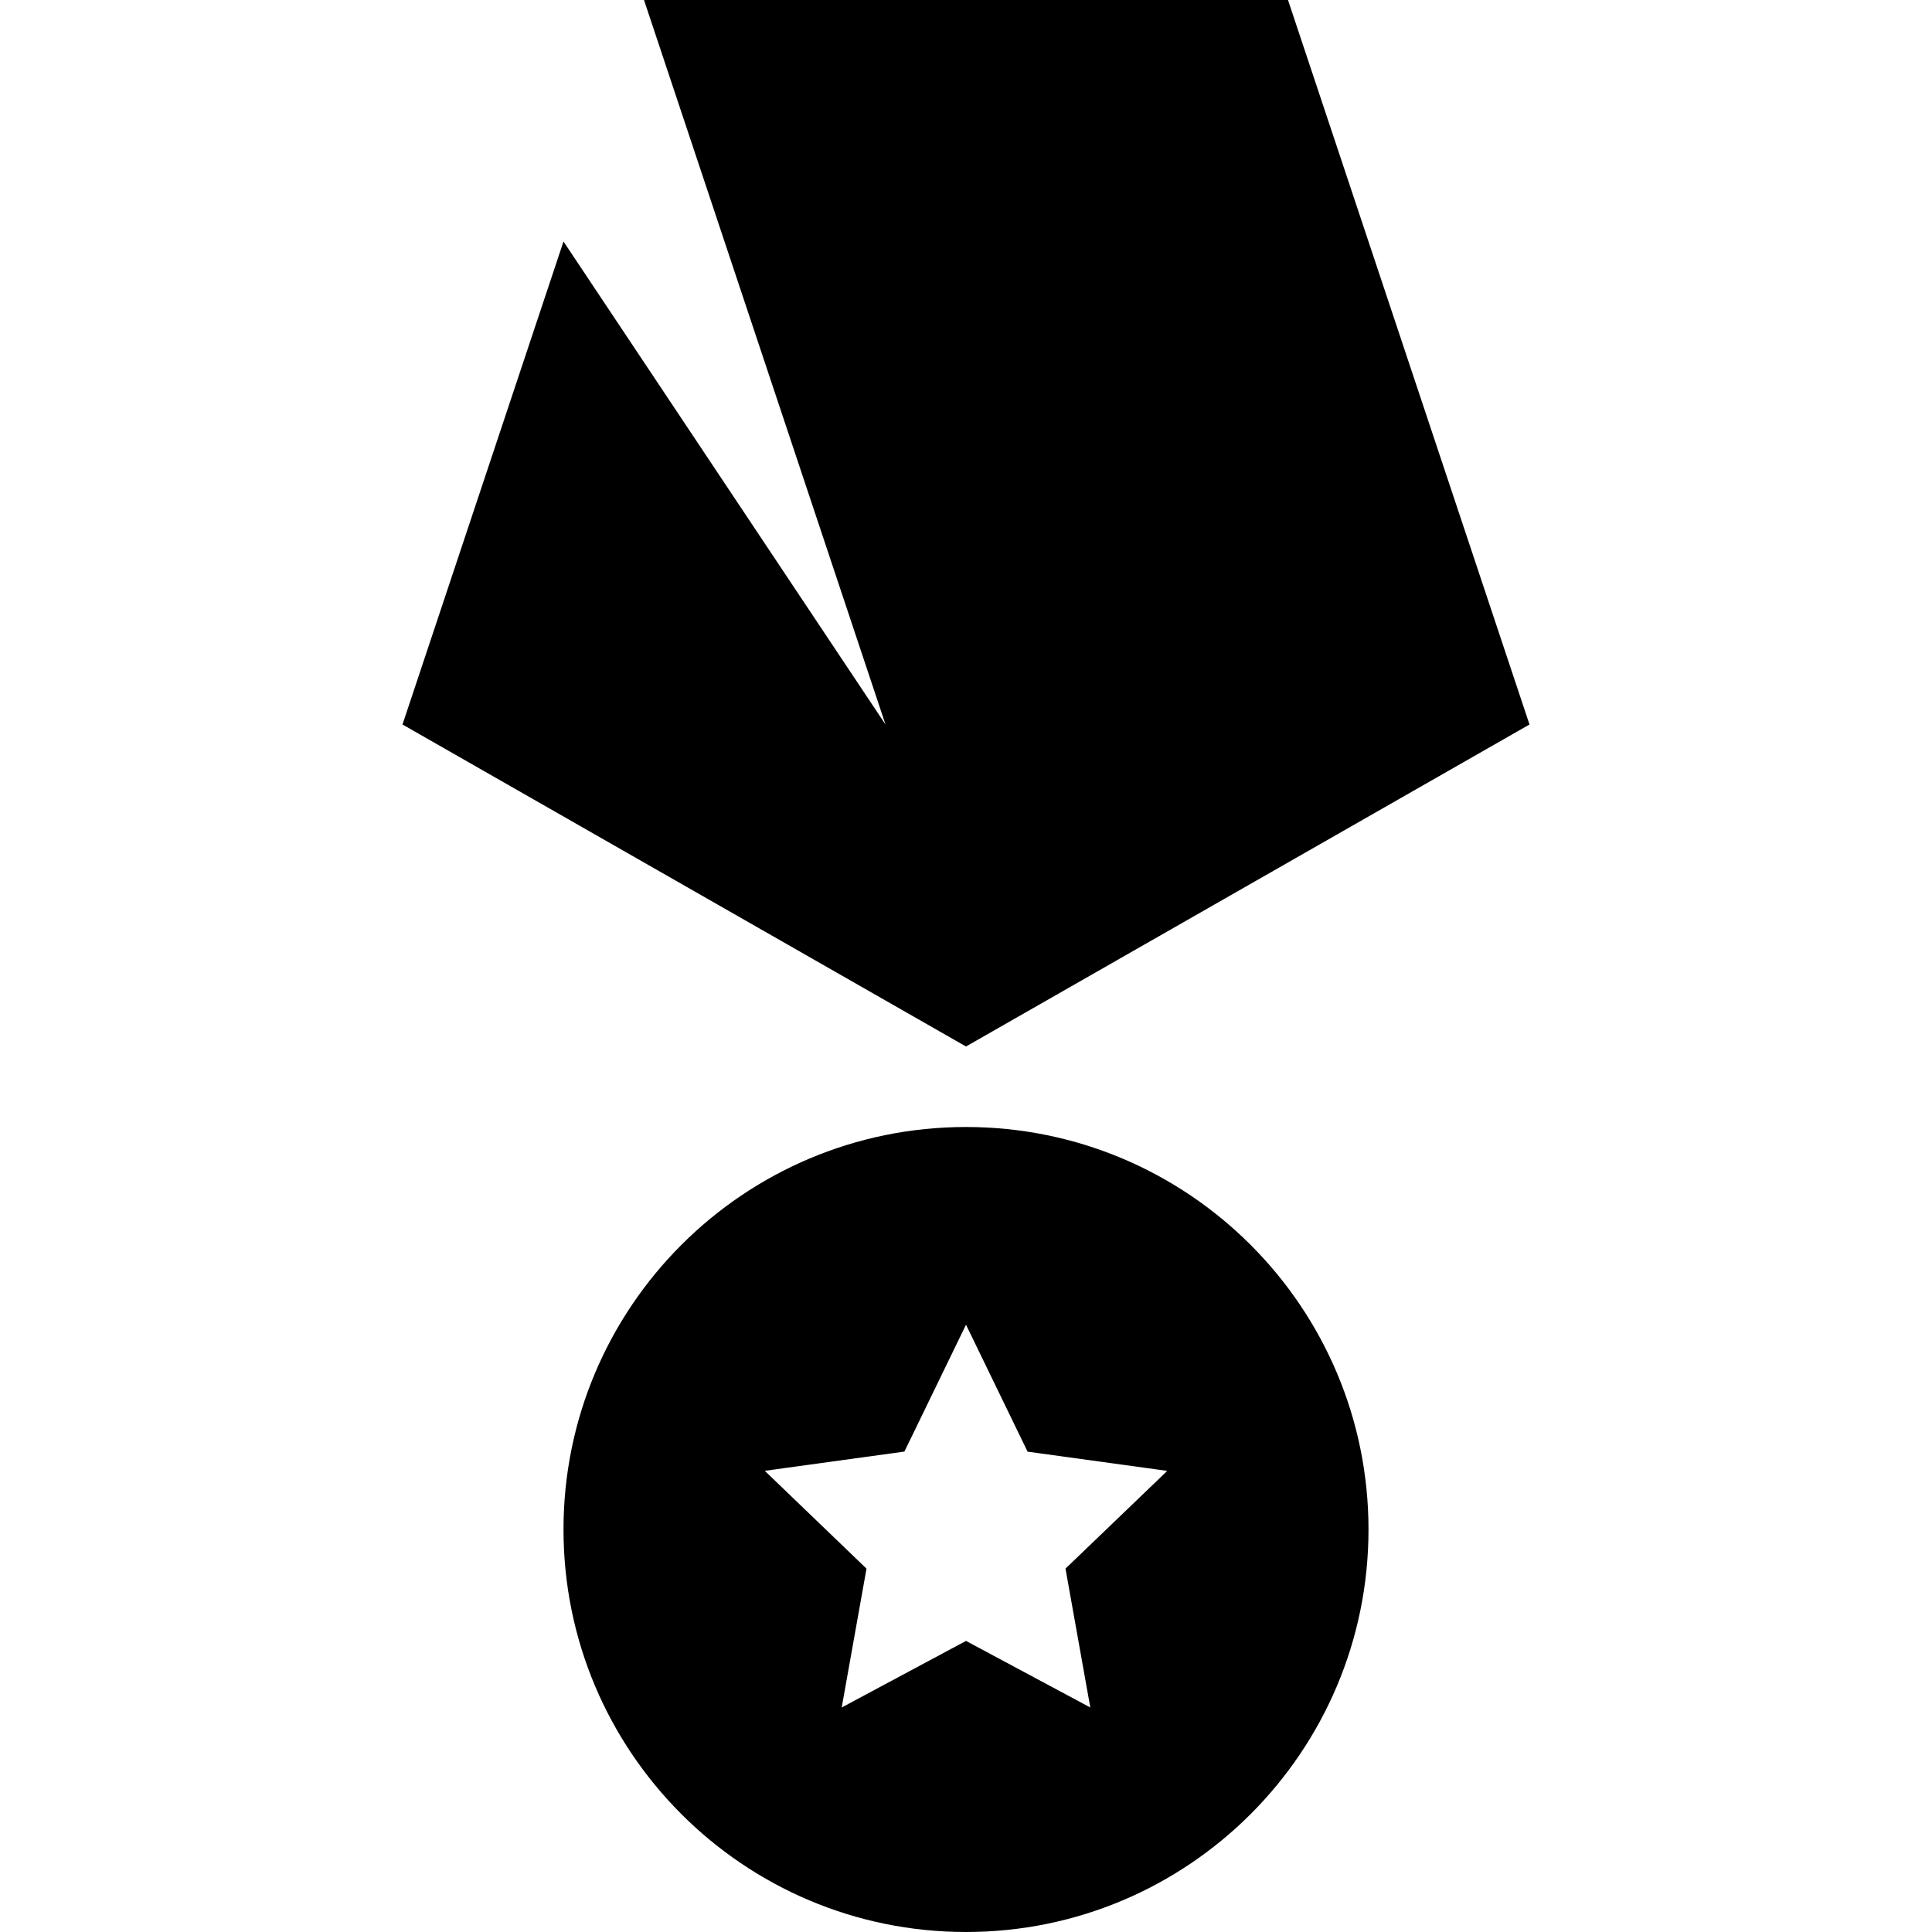 <svg xmlns="http://www.w3.org/2000/svg" width="24" height="24" viewBox="0 0 24 24"><path d="M12 14c-2.762 0-5 2.239-5 5s2.238 5 5 5 5-2.239 5-5-2.238-5-5-5zm1.544 7.211l-1.544-.827-1.544.827.308-1.725-1.264-1.215 1.735-.239.765-1.576.765 1.577 1.735.239-1.264 1.214.308 1.725zm5.456-12.211l-7 4-7-4 2-6 4 6-3-9h8l3 9z"/></svg>